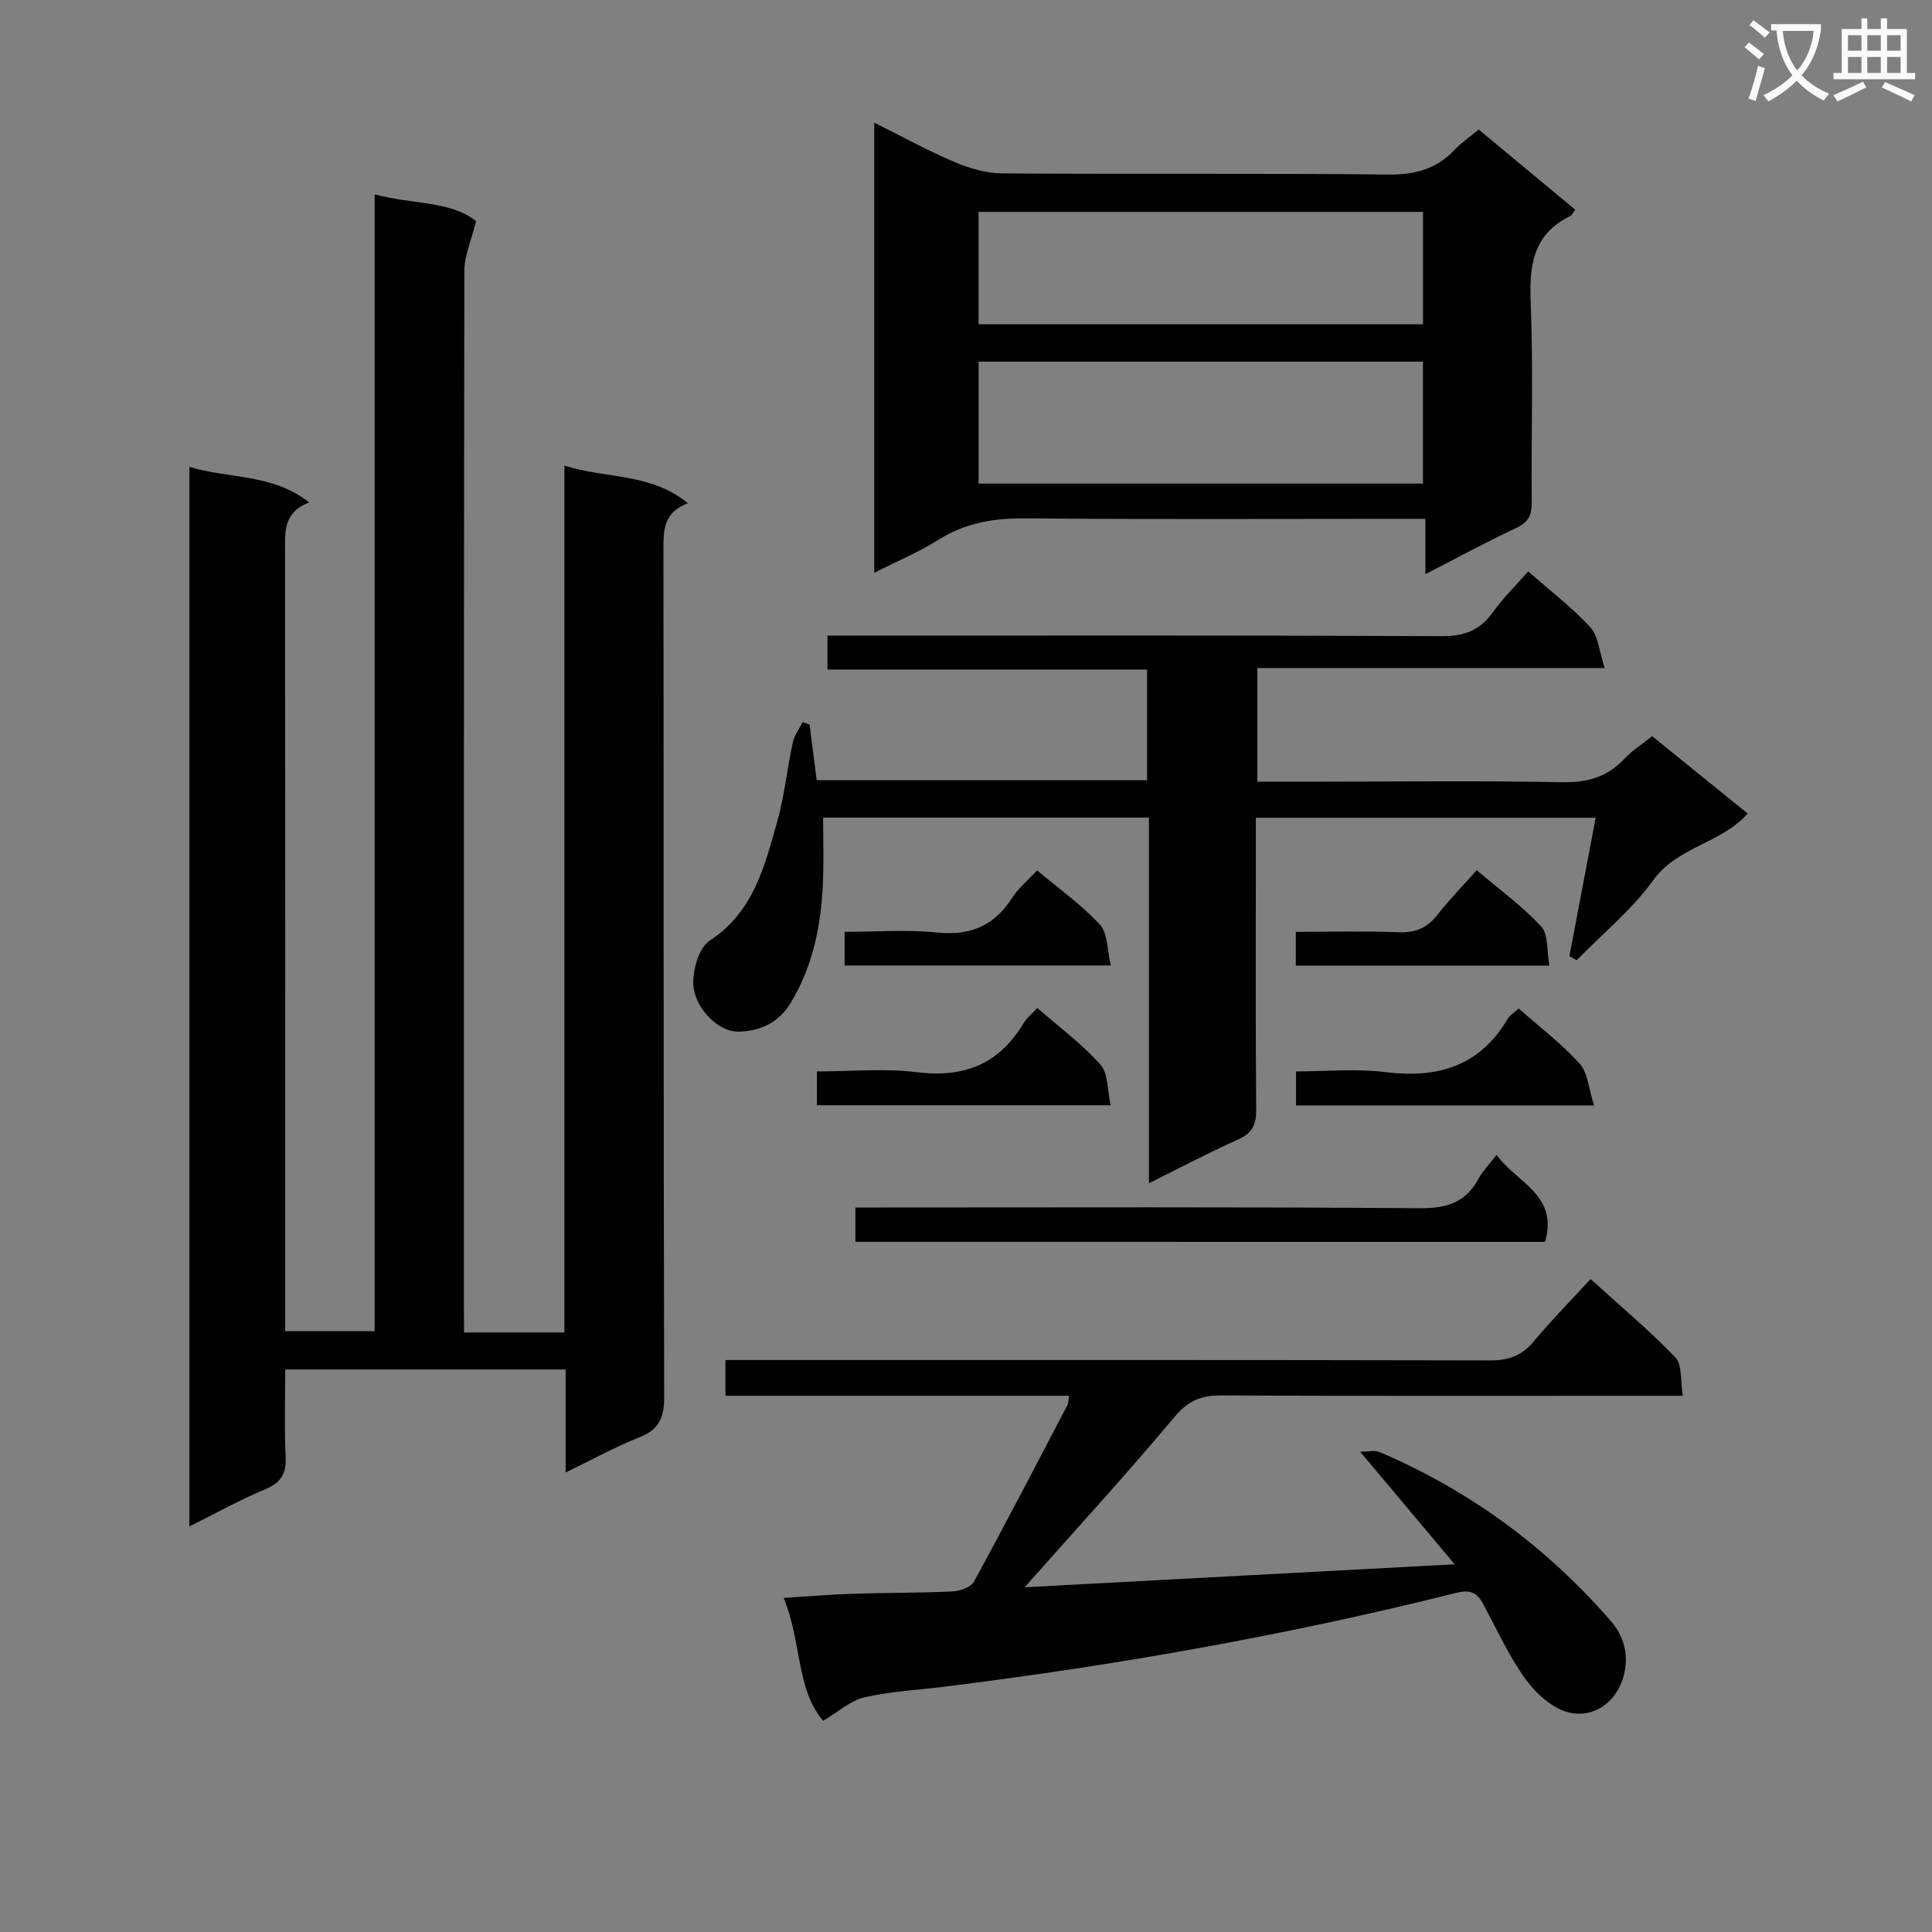 <svg enable-background="new 0 0 400 400" viewBox="0 0 400 400" xmlns="http://www.w3.org/2000/svg"><rect x="0" y="0" width="400" height="400" fill="#808080" stroke="none"/><path d="m362.1 8.8c1.1.8 2.1 1.6 3.1 2.4l-1 1.1c-1.3-1.1-2.3-2-3-2.5zm1.9 4.8c.5.2.9.4 1.4.5-.6 2.3-1.3 4.5-1.9 6.8l-1.5-.5c.8-2.1 1.4-4.3 2-6.8zm-1-9.4c1.3.9 2.4 1.8 3.4 2.5l-1 1.1c-1.4-1.2-2.4-2.1-3.2-2.6zm3.7 2.2v-1.4h10.3v1.2c-.5 3.6-1.8 6.8-4 9.4 1.5 1.6 3.4 2.8 5.7 3.8-.3.4-.7.8-1.1 1.4-2.3-1.1-4.1-2.5-5.6-4.1-1.6 1.6-3.6 3.1-5.9 4.3-.3-.5-.7-.9-1-1.3 2.4-1.1 4.4-2.5 6-4.1-1.9-2.5-3-5.6-3.3-9.3h-1.1zm8.8 0h-6.4c.3 3.3 1.3 6 3 8.2 2-2.3 3.1-5.1 3.4-8.2z" fill="#fafafb"/><path d="m385.3 3.8h1.3v2.2h2.8v-2.2h1.3v2.2h4.1v9.1h1.7v1.3h-16.9v-1.3h1.7v-9.1h4.1v-2.2zm.4 13.1.7 1.2c-1.8.9-3.8 1.9-6 2.9-.2-.4-.5-.8-.8-1.3 2.3-1 4.3-1.9 6.1-2.8zm-3.1-6.4h2.8v-3.2h-2.8zm0 4.6h2.8v-3.3h-2.8zm4-4.6h2.8v-3.2h-2.8zm0 4.6h2.8v-3.3h-2.8zm3.7 1.9c2.1.9 4.1 1.8 6.1 2.7l-.7 1.3c-2.2-1.1-4.2-2-6.1-2.9zm3.2-9.7h-2.8v3.2h2.8zm-2.8 7.8h2.8v-3.3h-2.8z" fill="#fafafb"/><g fill="#010000"><path d="m96.07 275.87h20.78c0-59.63 0-119.17 0-179.47 8.71 2.77 17.8 1.44 25.56 7.78-5.06 1.96-5.05 5.6-5.05 9.55.07 58.49 0 116.97.15 175.46.01 4.21-.96 6.74-5.06 8.36-5.04 1.99-9.82 4.64-15.34 7.31 0-7.47 0-14.22 0-21.32-19.33 0-38.24 0-58.05 0 0 5.94-.22 12.03.08 18.09.18 3.55-1.03 5.36-4.3 6.74-5.17 2.17-10.1 4.91-15.63 7.66 0-73.24 0-146.03 0-219.37 8.18 2.5 17.06 1.32 24.82 7.36-5.45 2.05-5.01 6.18-5.01 10.31.05 51.65.03 103.31.03 154.96v6.32h18.52c0-78.27 0-156.49 0-235.37 7.86 2.12 15.77 1.31 20.99 5.55-1.01 4.12-2.41 7.18-2.42 10.25-.12 71.15-.1 142.3-.1 213.45.03 1.97.03 3.93.03 6.38z"/><path d="m324.93 197.95c1.79-9.42 3.57-18.83 5.44-28.64-23.65 0-46.72 0-70.36 0v7.41c0 17.66-.08 35.33.07 52.99.03 3.05-.73 4.84-3.63 6.15-6.03 2.71-11.89 5.8-18.58 9.11 0-25.68 0-50.56 0-75.7-22.66 0-44.77 0-67.45 0 0 4.38.15 8.81-.03 13.23-.35 8.88-1.99 17.4-6.72 25.19-2.54 4.19-6.53 5.83-10.78 5.9-4.33.08-9.28-5.13-9.36-10.04-.05-2.99 1.22-7.37 3.41-8.8 9.03-5.9 11.32-15.26 13.93-24.47 1.53-5.39 2.08-11.06 3.27-16.56.32-1.49 1.35-2.84 2.06-4.25l1.41.57c.48 3.74.96 7.48 1.48 11.49h68.4c0-7.55 0-14.96 0-22.91-21.97 0-43.9 0-66.17 0 0-2.44 0-4.34 0-7.02h5.75c40.5 0 80.99-.08 121.49.11 4.64.02 7.87-1.22 10.54-4.97 2.1-2.95 4.74-5.51 7.3-8.44 4.53 3.99 9.05 7.45 12.87 11.57 1.63 1.76 1.79 4.89 2.97 8.44-24.78 0-48.32 0-71.92 0v23.52h13.15c16.66 0 33.33-.21 49.99.12 5.22.1 9.33-1.09 12.88-4.87 1.56-1.67 3.56-2.93 5.72-4.66 6.63 5.37 13.17 10.67 19.79 16.02-5.6 6.25-14.51 6.82-19.54 13.77-4.44 6.14-10.52 11.1-15.87 16.59-.53-.28-1.02-.57-1.51-.85z"/><path d="m170.43 356.28c-5.62-6.56-4.42-16.36-8.18-25.45 5.36-.33 9.91-.73 14.47-.87 6.82-.22 13.66-.14 20.48-.47 1.55-.07 3.82-.87 4.46-2.05 6.61-12.11 12.97-24.36 19.37-36.59.21-.4.16-.93.3-1.87-23.74 0-47.31 0-71.13 0 0-2.53 0-4.6 0-7.4h6.41c50.65 0 101.3-.04 151.95.08 3.85.01 6.57-1.03 9.02-3.97 3.61-4.34 7.59-8.37 11.73-12.88 5.99 5.44 12.08 10.53 17.55 16.22 1.46 1.52 1.02 4.85 1.56 7.96-2.56 0-4.35 0-6.13 0-29.82 0-59.65.07-89.47-.08-4.15-.02-6.82 1.07-9.63 4.43-10.01 11.95-20.56 23.45-31.05 35.29 29.04-1.55 58.42-3.12 89.03-4.76-6.67-7.95-12.78-15.23-19.55-23.3 1.72 0 3.02-.36 3.98.05 18.67 7.97 34.61 19.67 47.92 35.02 3.14 3.63 3.75 7.86 2.48 11.89-1.58 5-6.04 8.18-11.09 7.04-3.41-.77-6.88-3.92-9.06-6.92-3.49-4.81-5.96-10.36-8.82-15.63-1.27-2.34-2.66-2.96-5.59-2.22-34.82 8.73-70.12 14.96-105.74 19.39-5.6.7-11.29.98-16.76 2.23-2.88.67-5.36 2.99-8.51 4.86z"/><path d="m306.15 26.82c6.9 5.73 13.41 11.14 19.96 16.58-.41.56-.61 1.13-1.01 1.33-7.63 3.71-8.5 10.08-8.19 17.79.56 13.8.09 27.63.22 41.45.02 2.66-.65 4.15-3.19 5.33-6.14 2.87-12.1 6.12-18.83 9.57 0-4.02 0-7.4 0-11.45-2.47 0-4.42 0-6.37 0-25.47 0-50.95.14-76.42-.1-6.53-.06-12.42.92-18.02 4.43-4.01 2.52-8.44 4.38-13.3 6.85 0-31.24 0-61.75 0-93.2 5.78 2.87 11.07 5.79 16.61 8.14 3.09 1.31 6.59 2.34 9.91 2.36 26.64.19 53.28-.06 79.92.24 5.58.06 9.99-1.16 13.77-5.17 1.34-1.43 3.01-2.56 4.94-4.15zm-103.54 73.31h92c0-8.71 0-16.96 0-25.25-30.84 0-61.36 0-92 0zm-.01-32.99h92.02c0-8.04 0-15.62 0-23.27-30.83 0-61.35 0-92.02 0z"/><path d="m177.1 257.11c0-2.46 0-4.43 0-7.11h5.83c36.99 0 73.97-.14 110.96.15 5.59.04 9.56-1.13 12.23-6.12.85-1.58 2.18-2.91 3.73-4.93 4.12 5.77 12.86 8.24 10.04 18.02-47.49-.01-94.89-.01-142.79-.01z"/><path d="m330.03 228.87c-21.47 0-41.39 0-61.7 0 0-2.11 0-4.17 0-7.04 6.03 0 12.36-.62 18.51.14 10.82 1.34 19.49-1.2 25.29-10.99.48-.81 1.41-1.36 2.3-2.18 4.34 3.84 8.88 7.28 12.63 11.43 1.7 1.89 1.85 5.19 2.97 8.64z"/><path d="m169.12 228.83c0-2.32 0-4.27 0-7 6.93 0 13.92-.68 20.73.16 9.78 1.22 17.02-1.69 22.07-10.15.65-1.09 1.73-1.94 2.84-3.15 4.5 3.93 9.22 7.42 13.05 11.69 1.64 1.83 1.42 5.31 2.14 8.45-20.82 0-40.55 0-60.83 0z"/><path d="m174.87 199.89c0-2.22 0-4.16 0-6.96 6.36 0 12.82-.51 19.16.14 6.88.7 11.81-1.4 15.51-7.16 1.31-2.04 3.29-3.66 5.18-5.7 4.55 3.82 9.22 7.12 13 11.23 1.66 1.8 1.49 5.28 2.26 8.45-19.03 0-36.93 0-55.11 0z"/><path d="m305.75 180.17c4.68 3.98 9.43 7.42 13.33 11.64 1.53 1.66 1.14 5.09 1.7 8.1-17.99 0-35.08 0-52.5 0 0-2.17 0-4.24 0-6.98 7.05 0 14.16-.2 21.25.08 3.51.14 5.96-.88 8.1-3.64 2.42-3.11 5.21-5.94 8.12-9.2z"/></g></svg>